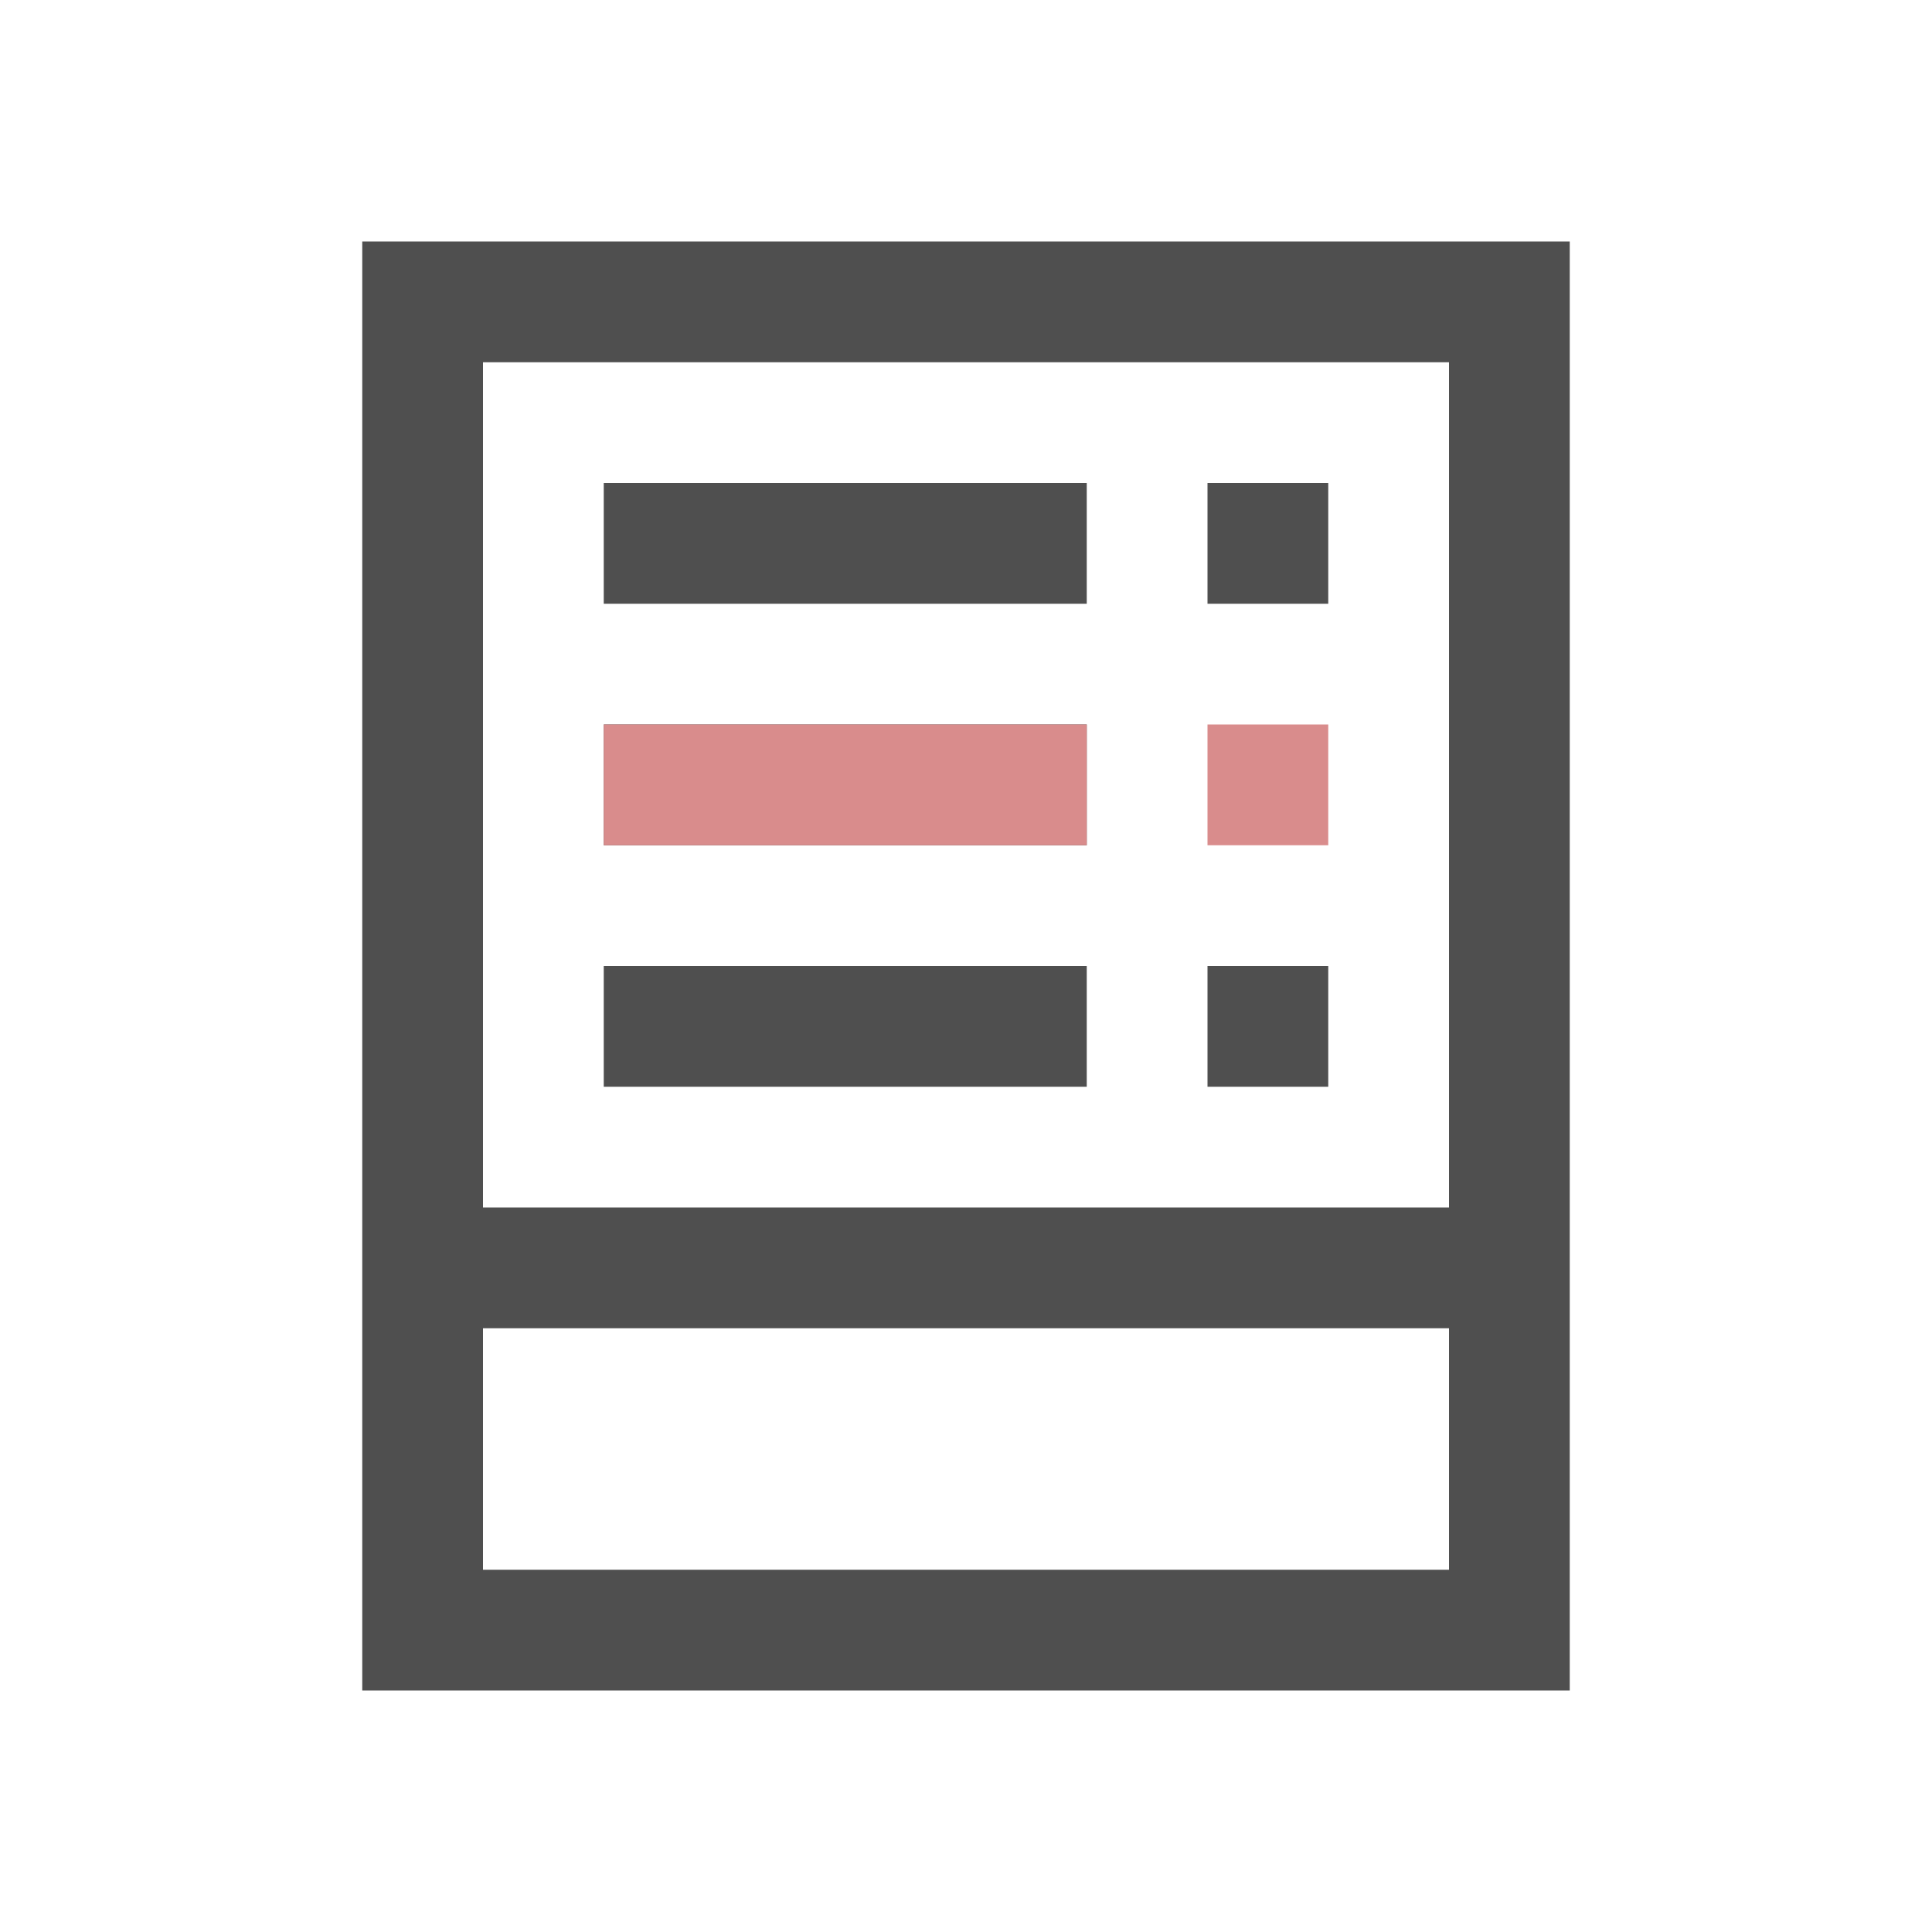 <svg xmlns="http://www.w3.org/2000/svg" viewBox="0 0 16 16">
    <path d="M3 2v12h10V2zm1 1h8v7H4zm1 1v1h4V4zm5 0v1h1V4zM5 6v1h4V6zm0 2v1h4V8zm5 0v1h1V8zm-6 3h8v2H4z" style="fill:currentColor;fill-opacity:1;stroke:none;color:#050505;opacity:.7"/>
    <path d="M5 6v1h4V6zm5 0v1h1V6z" style="fill:currentColor;fill-opacity:1;stroke:none;color:#d98c8c"/>
</svg>
